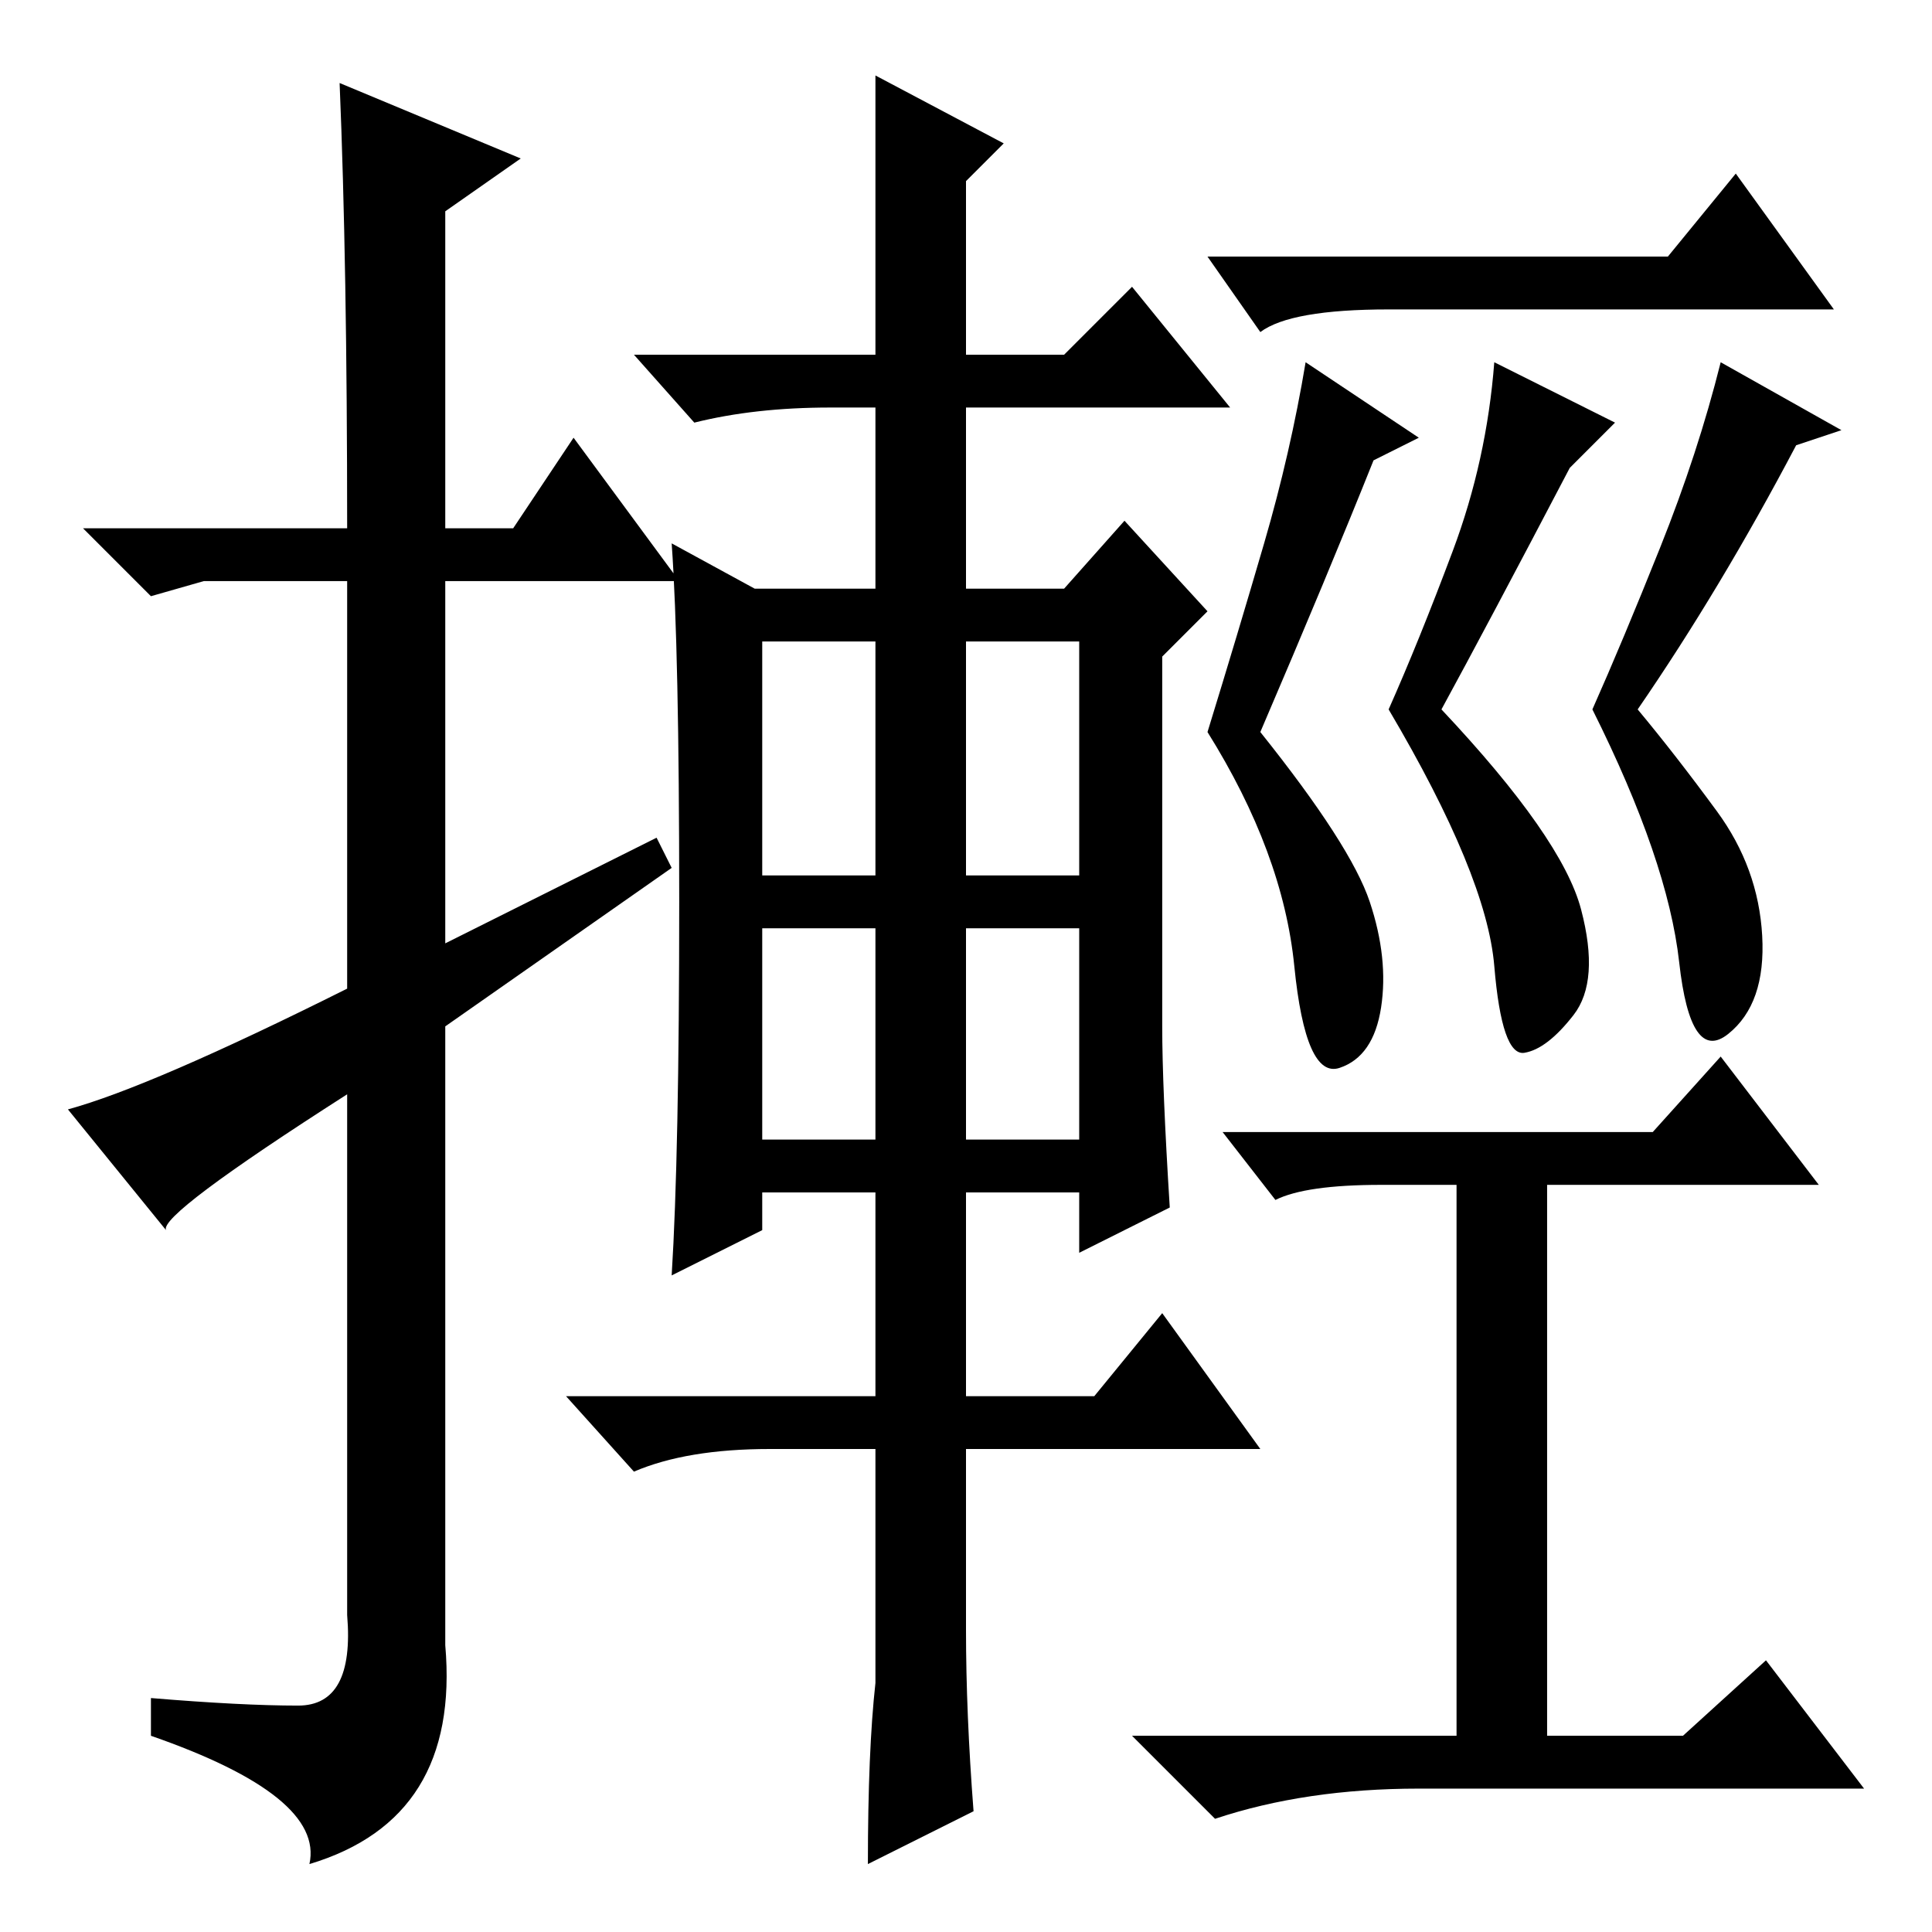 <?xml version="1.0" standalone="no"?>
<!DOCTYPE svg PUBLIC "-//W3C//DTD SVG 1.1//EN" "http://www.w3.org/Graphics/SVG/1.1/DTD/svg11.dtd" >
<svg xmlns="http://www.w3.org/2000/svg" xmlns:xlink="http://www.w3.org/1999/xlink" version="1.1" viewBox="0 -36 256 256">
  <g transform="matrix(1 0 0 -1 0 220)">
   <path fill="currentColor"
d="M45 245l24 -10l-10 -7v-42h9l8 12l14 -19h-31v-48l28 14l2 -4l-30 -21v-82q2 -23 -18 -29q2 9 -21 17v5q12 -1 19.5 -1t6.5 12v69q-25 -16 -24 -18l-13 16q11 3 37 16v54h-19l-7 -2l-9 9h35q0 35 -1 59zM101 140h15v31h-15v-31zM128 140h15v31h-15v-31zM101 105h15v28
h-15v-28zM128 105h15v28h-15v-28zM128 40q0 -11 1 -24l-14 -7q0 15 1 24v31h-14q-11 0 -18 -3l-9 10h41v27h-15v-5l-12 -6q1 16 1 49.5t-1 47.5l11 -6h16v24h-6q-10 0 -18 -2l-8 9h32v37l17 -9l-5 -5v-23h13l9 9l13 -16h-35v-24h13l8 9l11 -12l-6 -6v-49q0 -8 1 -24l-12 -6
v8h-15v-27h17l9 11l13 -18h-39v-24zM221 222l9 11l13 -18h-59q-13 0 -17 -3l-7 10h61zM214 200l-6 -6q-11 -21 -17 -32q16 -17 18.5 -26.5t-1 -14t-6.5 -5t-4 11.5t-14 34q4 9 8.5 21t5.5 25zM219 106l9 10l13 -17h-36v-73h18l11 10l13 -17h-59q-15 0 -27 -4l-11 11h43v73
h-10q-10 0 -14 -2l-7 9h57zM188 198l-6 -3q-6 -15 -15 -36q12 -15 14.5 -22.5t1.5 -14t-5.5 -8t-6 13.5t-11.5 31q4 13 7.5 25t5.5 24zM244 199l-6 -2q-10 -19 -21 -35q5 -6 10.5 -13.5t6 -16.5t-4.5 -13t-6.5 9.5t-11.5 33.5q4 9 9 21.5t8 24.5z" />
  </g>

</svg>
